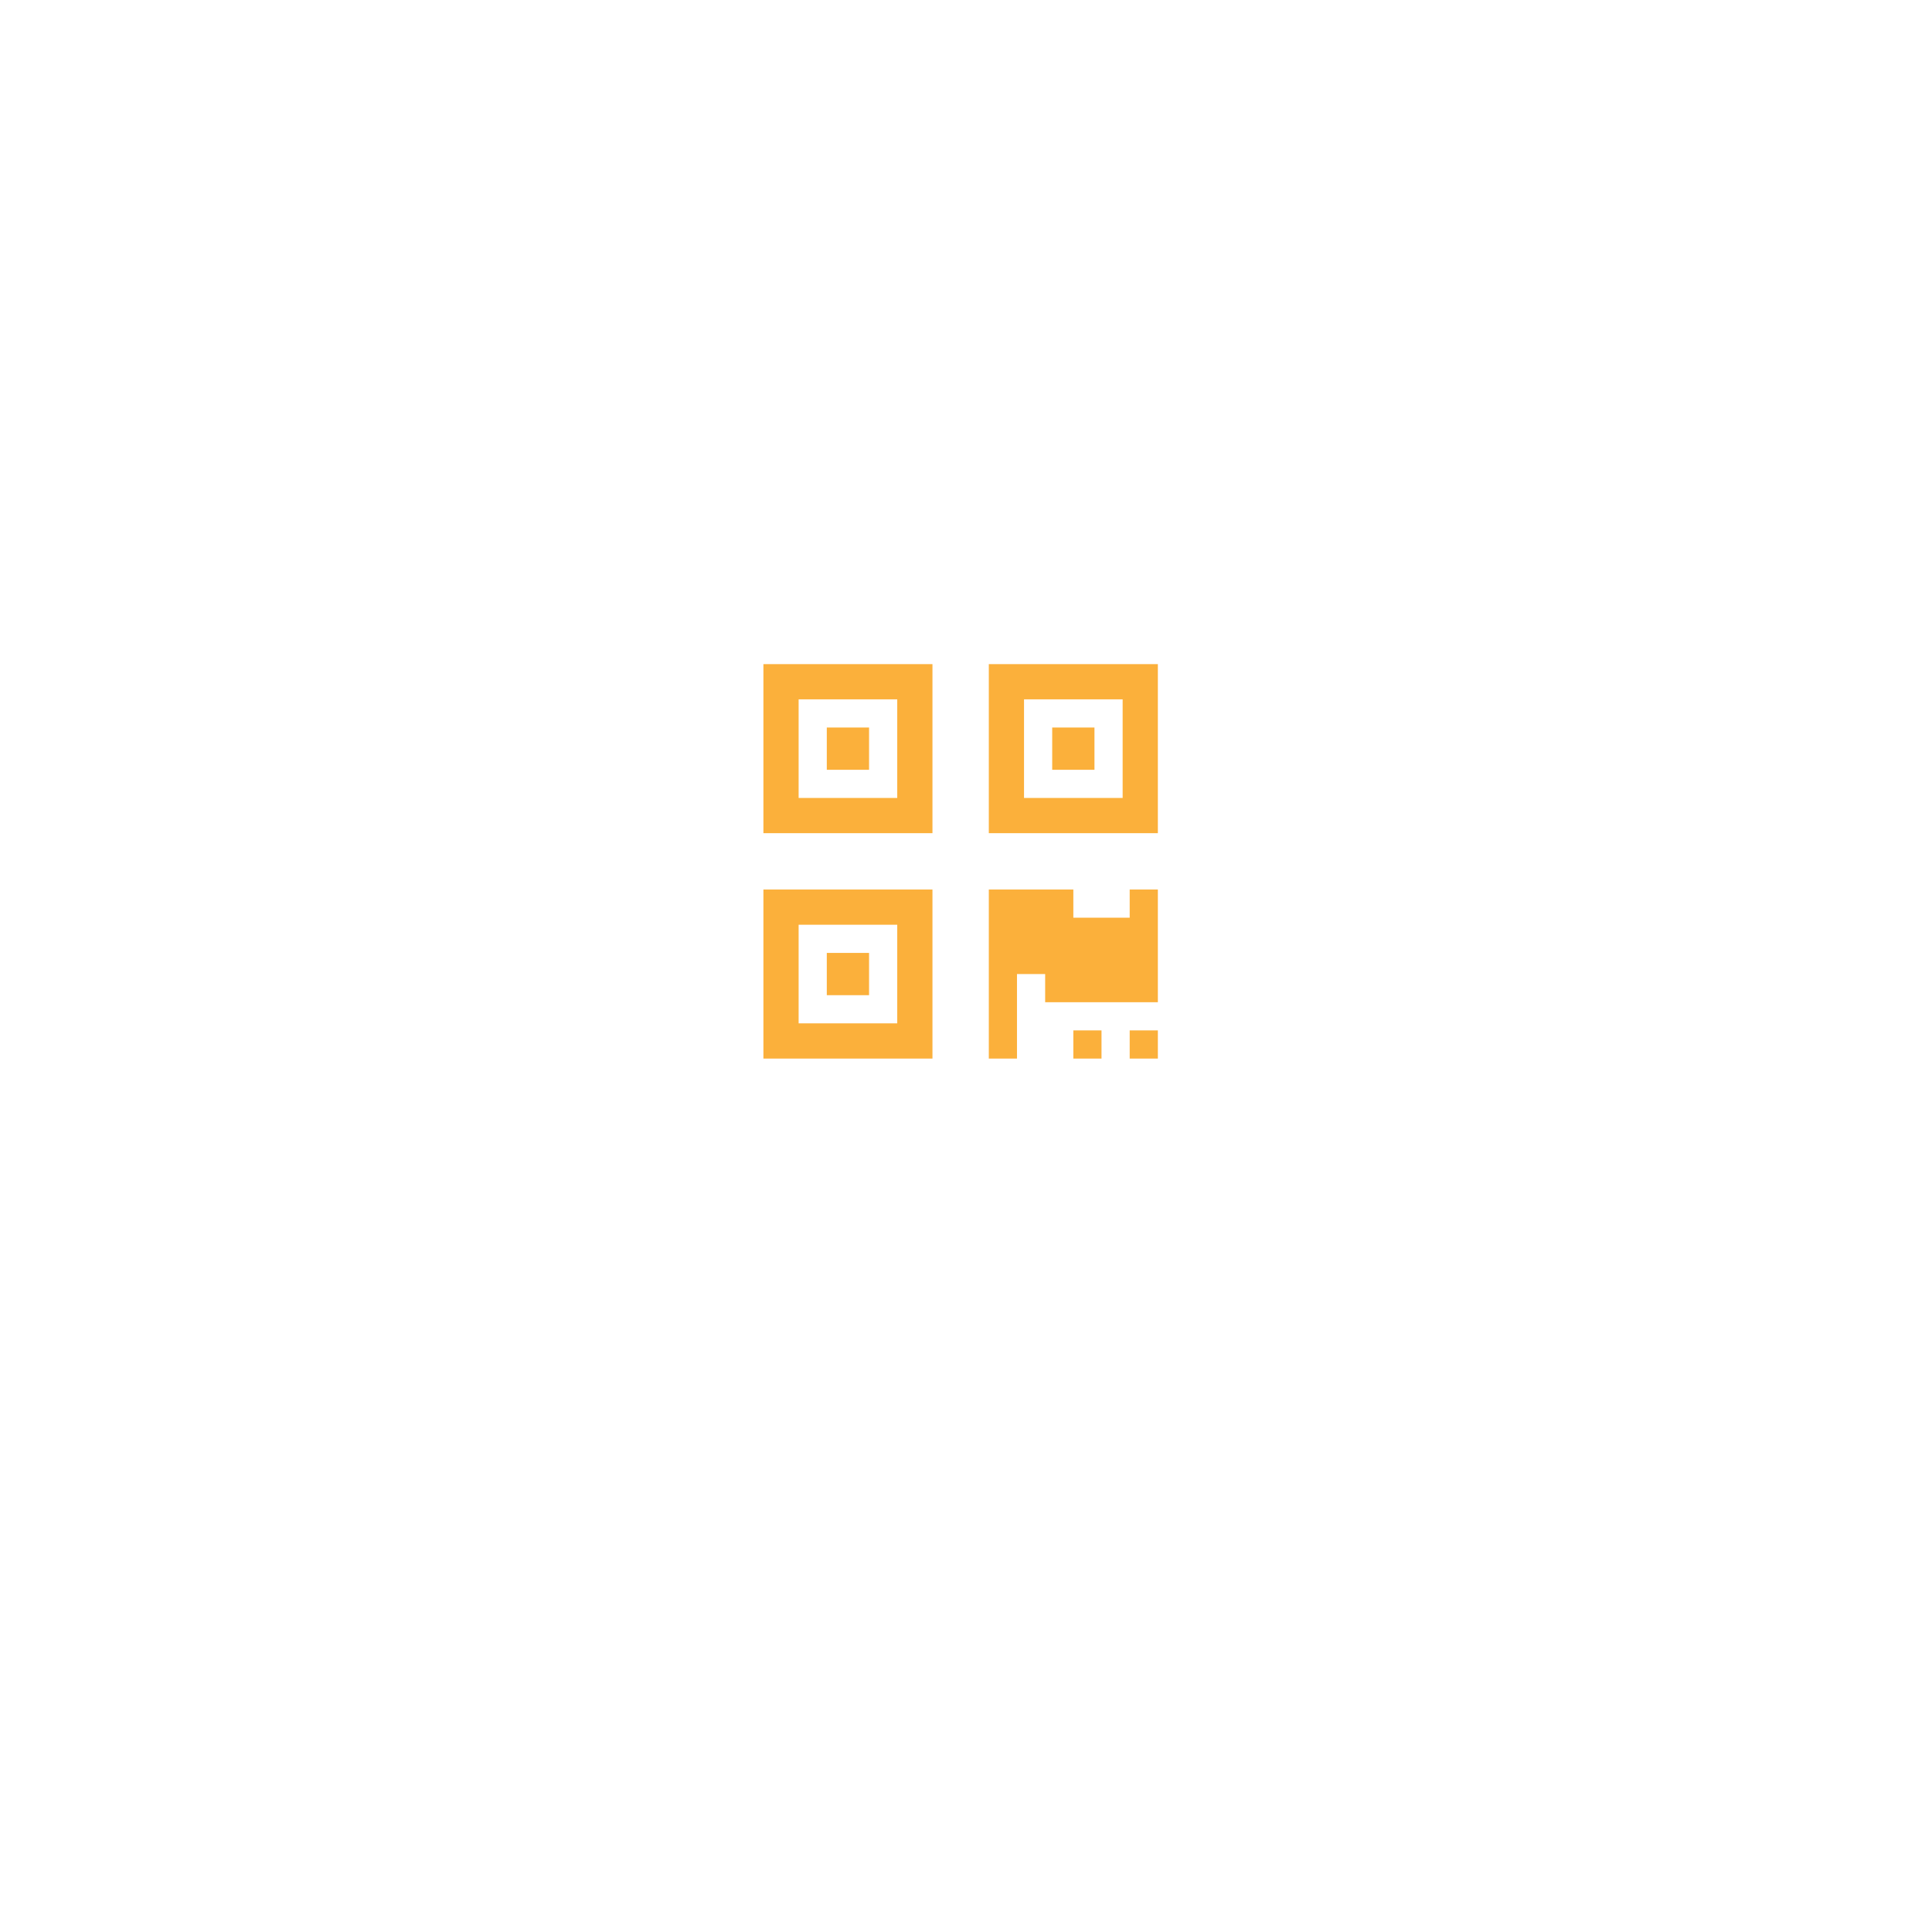 <svg width="180" height="180" viewBox="0 0 180 180" fill="none" xmlns="http://www.w3.org/2000/svg">
<g filter="url(#filter0_d)">
<rect x="30" y="20" width="120" height="120" rx="60" fill="white"/>
</g>
<path d="M71.125 77.625H86.875V61.875H71.125V77.625ZM74.406 65.156H83.594V74.344H74.406V65.156ZM92.125 61.875V77.625H107.875V61.875H92.125ZM104.594 74.344H95.406V65.156H104.594V74.344ZM71.125 98.625H86.875V82.875H71.125V98.625ZM74.406 86.156H83.594V95.344H74.406V86.156ZM77.031 88.781V92.719H80.969V88.781H77.031ZM77.031 67.781V71.719H80.969V67.781H77.031ZM101.969 71.719V67.781H98.031V71.719H101.969ZM105.25 82.875V85.5H100V82.875H92.125V98.625H94.75V90.75H97.375V93.375H107.875V82.875H105.25ZM105.25 96V98.625H107.875V96H105.25ZM100 96V98.625H102.625V96H100Z" fill="#FBB03B"/>
<defs>
<filter id="filter0_d" x="0" y="0" width="180" height="180" filterUnits="userSpaceOnUse" color-interpolation-filters="sRGB">
<feFlood flood-opacity="0" result="BackgroundImageFix"/>
<feColorMatrix in="SourceAlpha" type="matrix" values="0 0 0 0 0 0 0 0 0 0 0 0 0 0 0 0 0 0 127 0"/>
<feOffset dy="10"/>
<feGaussianBlur stdDeviation="15"/>
<feColorMatrix type="matrix" values="0 0 0 0 0 0 0 0 0 0 0 0 0 0 0 0 0 0 0.1 0"/>
<feBlend mode="normal" in2="BackgroundImageFix" result="effect1_dropShadow"/>
<feBlend mode="normal" in="SourceGraphic" in2="effect1_dropShadow" result="shape"/>
</filter>
</defs>
</svg>
